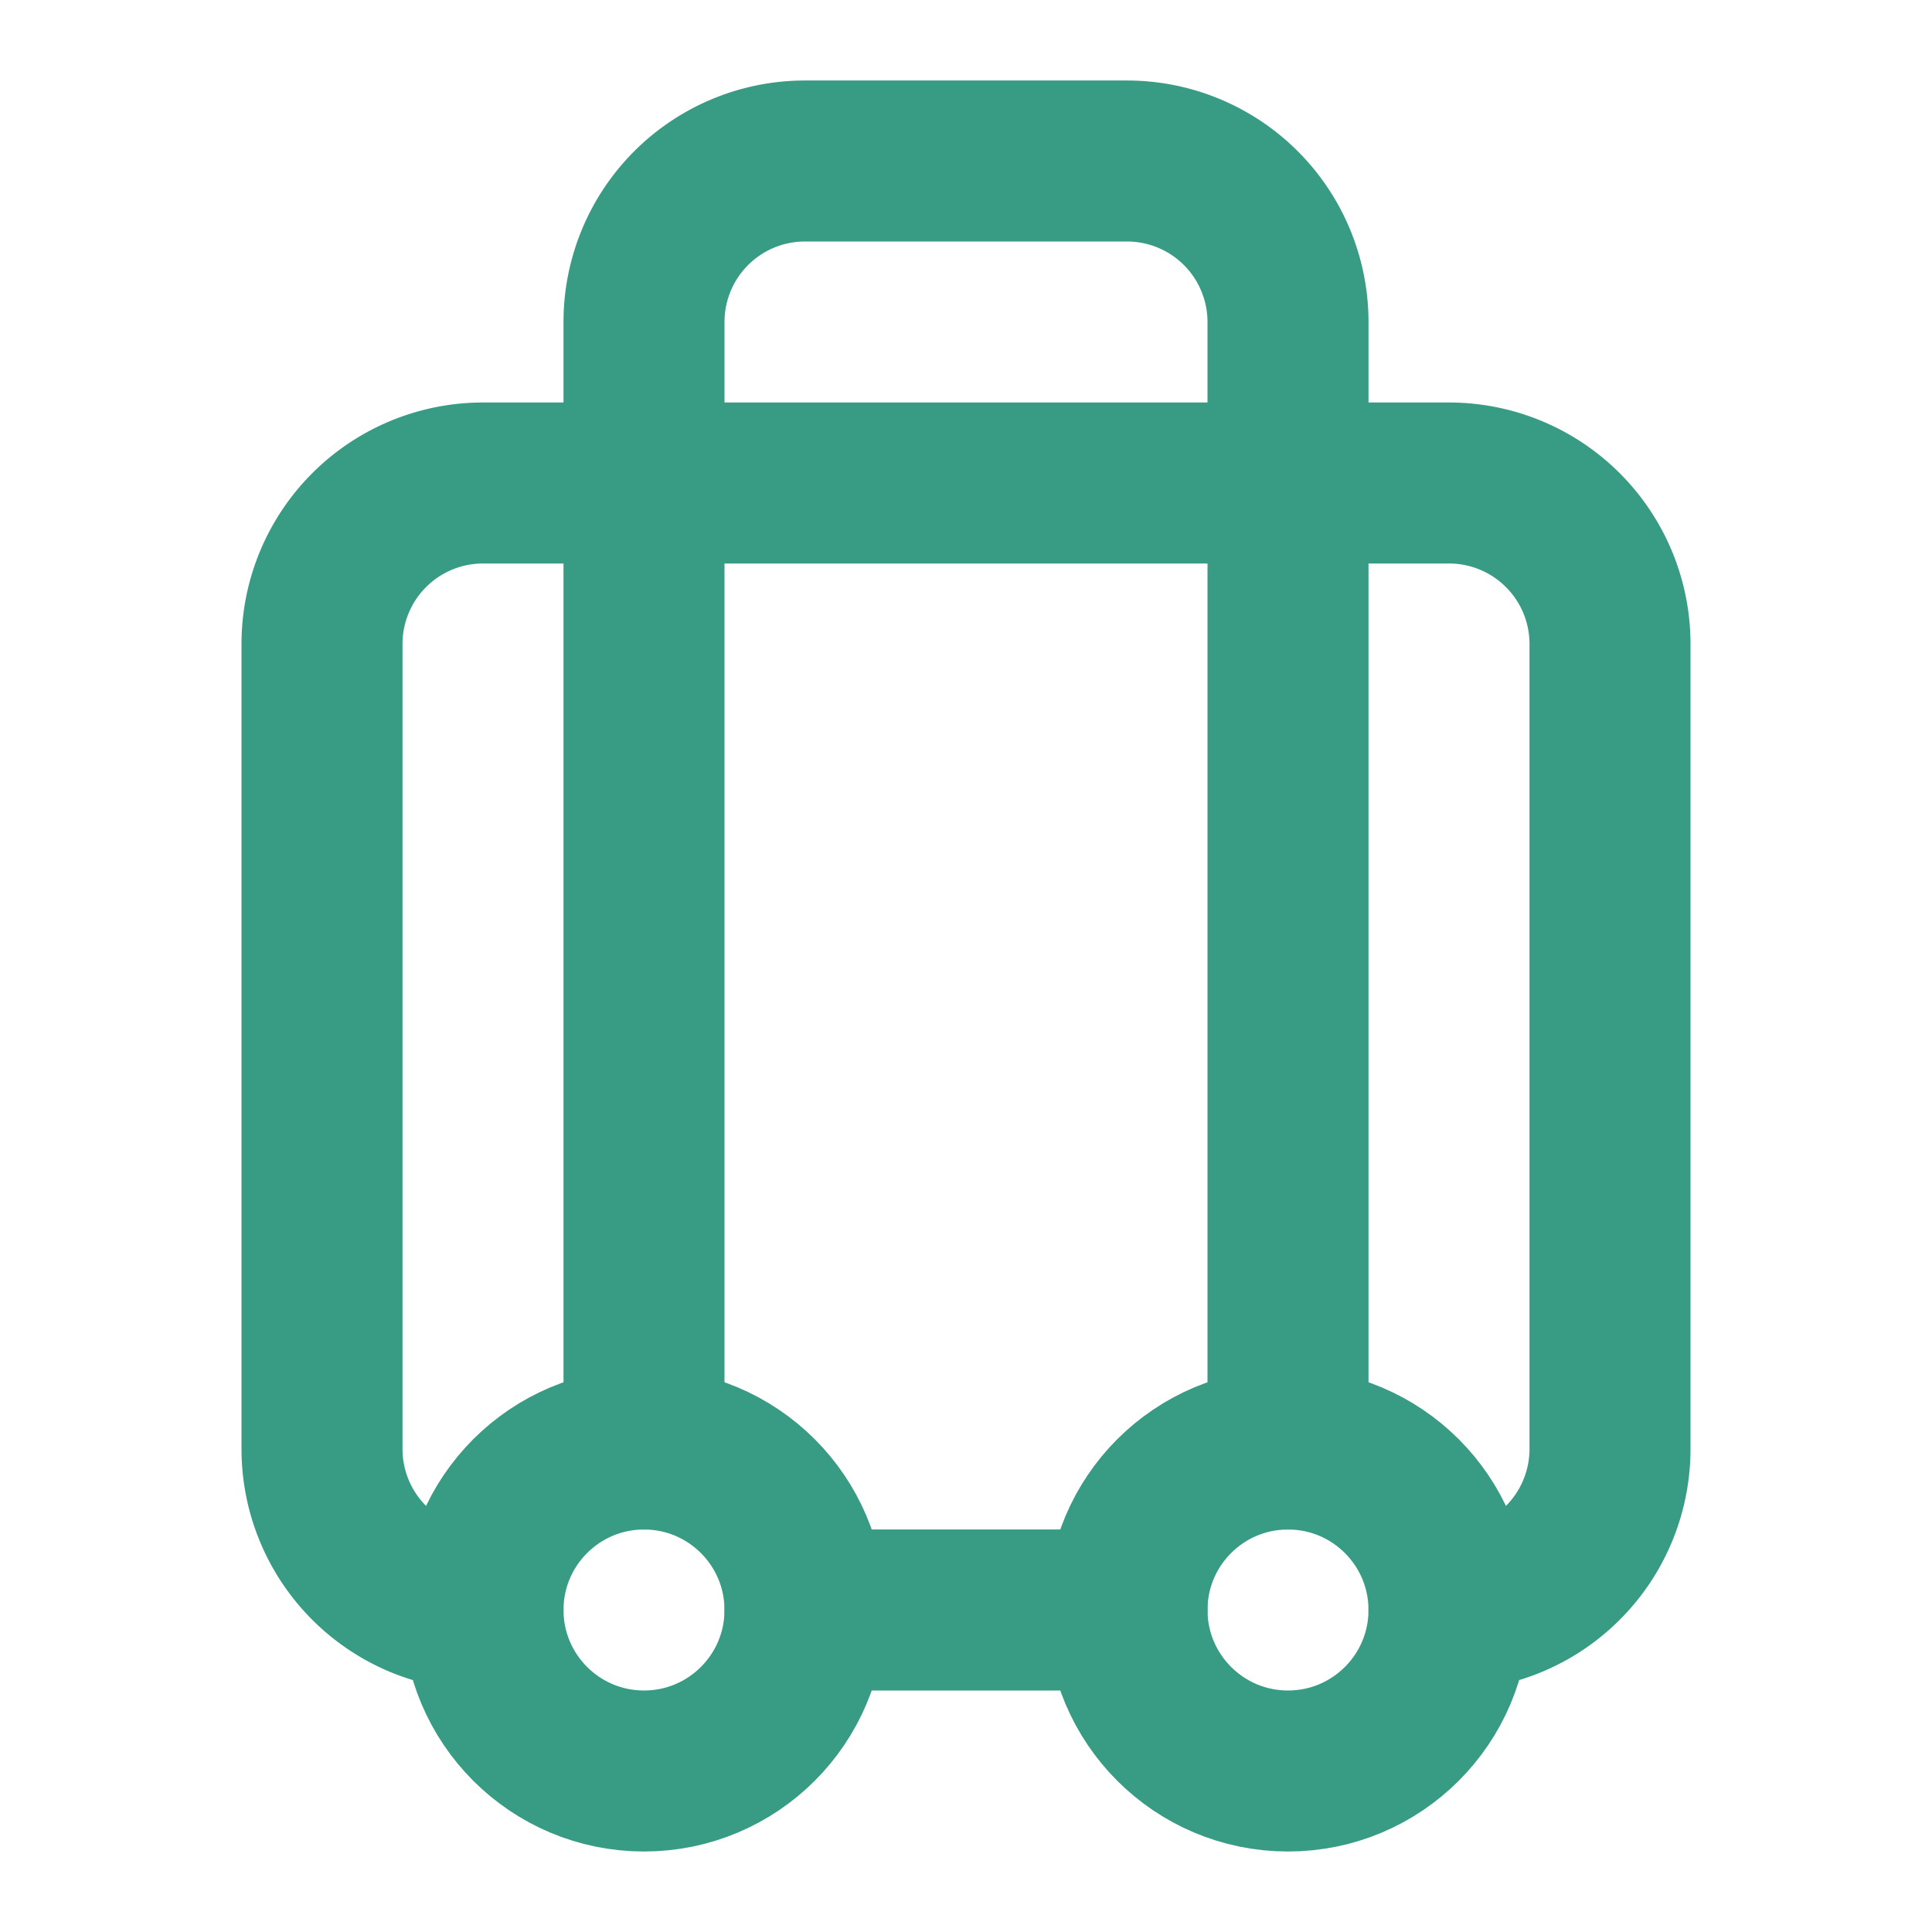 <svg xmlns="http://www.w3.org/2000/svg" width="24" height="24" viewBox="0 0 24 24" fill="none" stroke="#389b84" stroke-width="2" stroke-linecap="round" stroke-linejoin="round"><path d="M6 20h0a2 2 0 0 1-2-2V8a2 2 0 0 1 2-2h12a2 2 0 0 1 2 2v10a2 2 0 0 1-2 2h0"></path><path d="M8 18V4a2 2 0 0 1 2-2h4a2 2 0 0 1 2 2v14"></path><path d="M10 20h4"></path><circle cx="16" cy="20" r="2"></circle><circle cx="8" cy="20" r="2"></circle></svg>